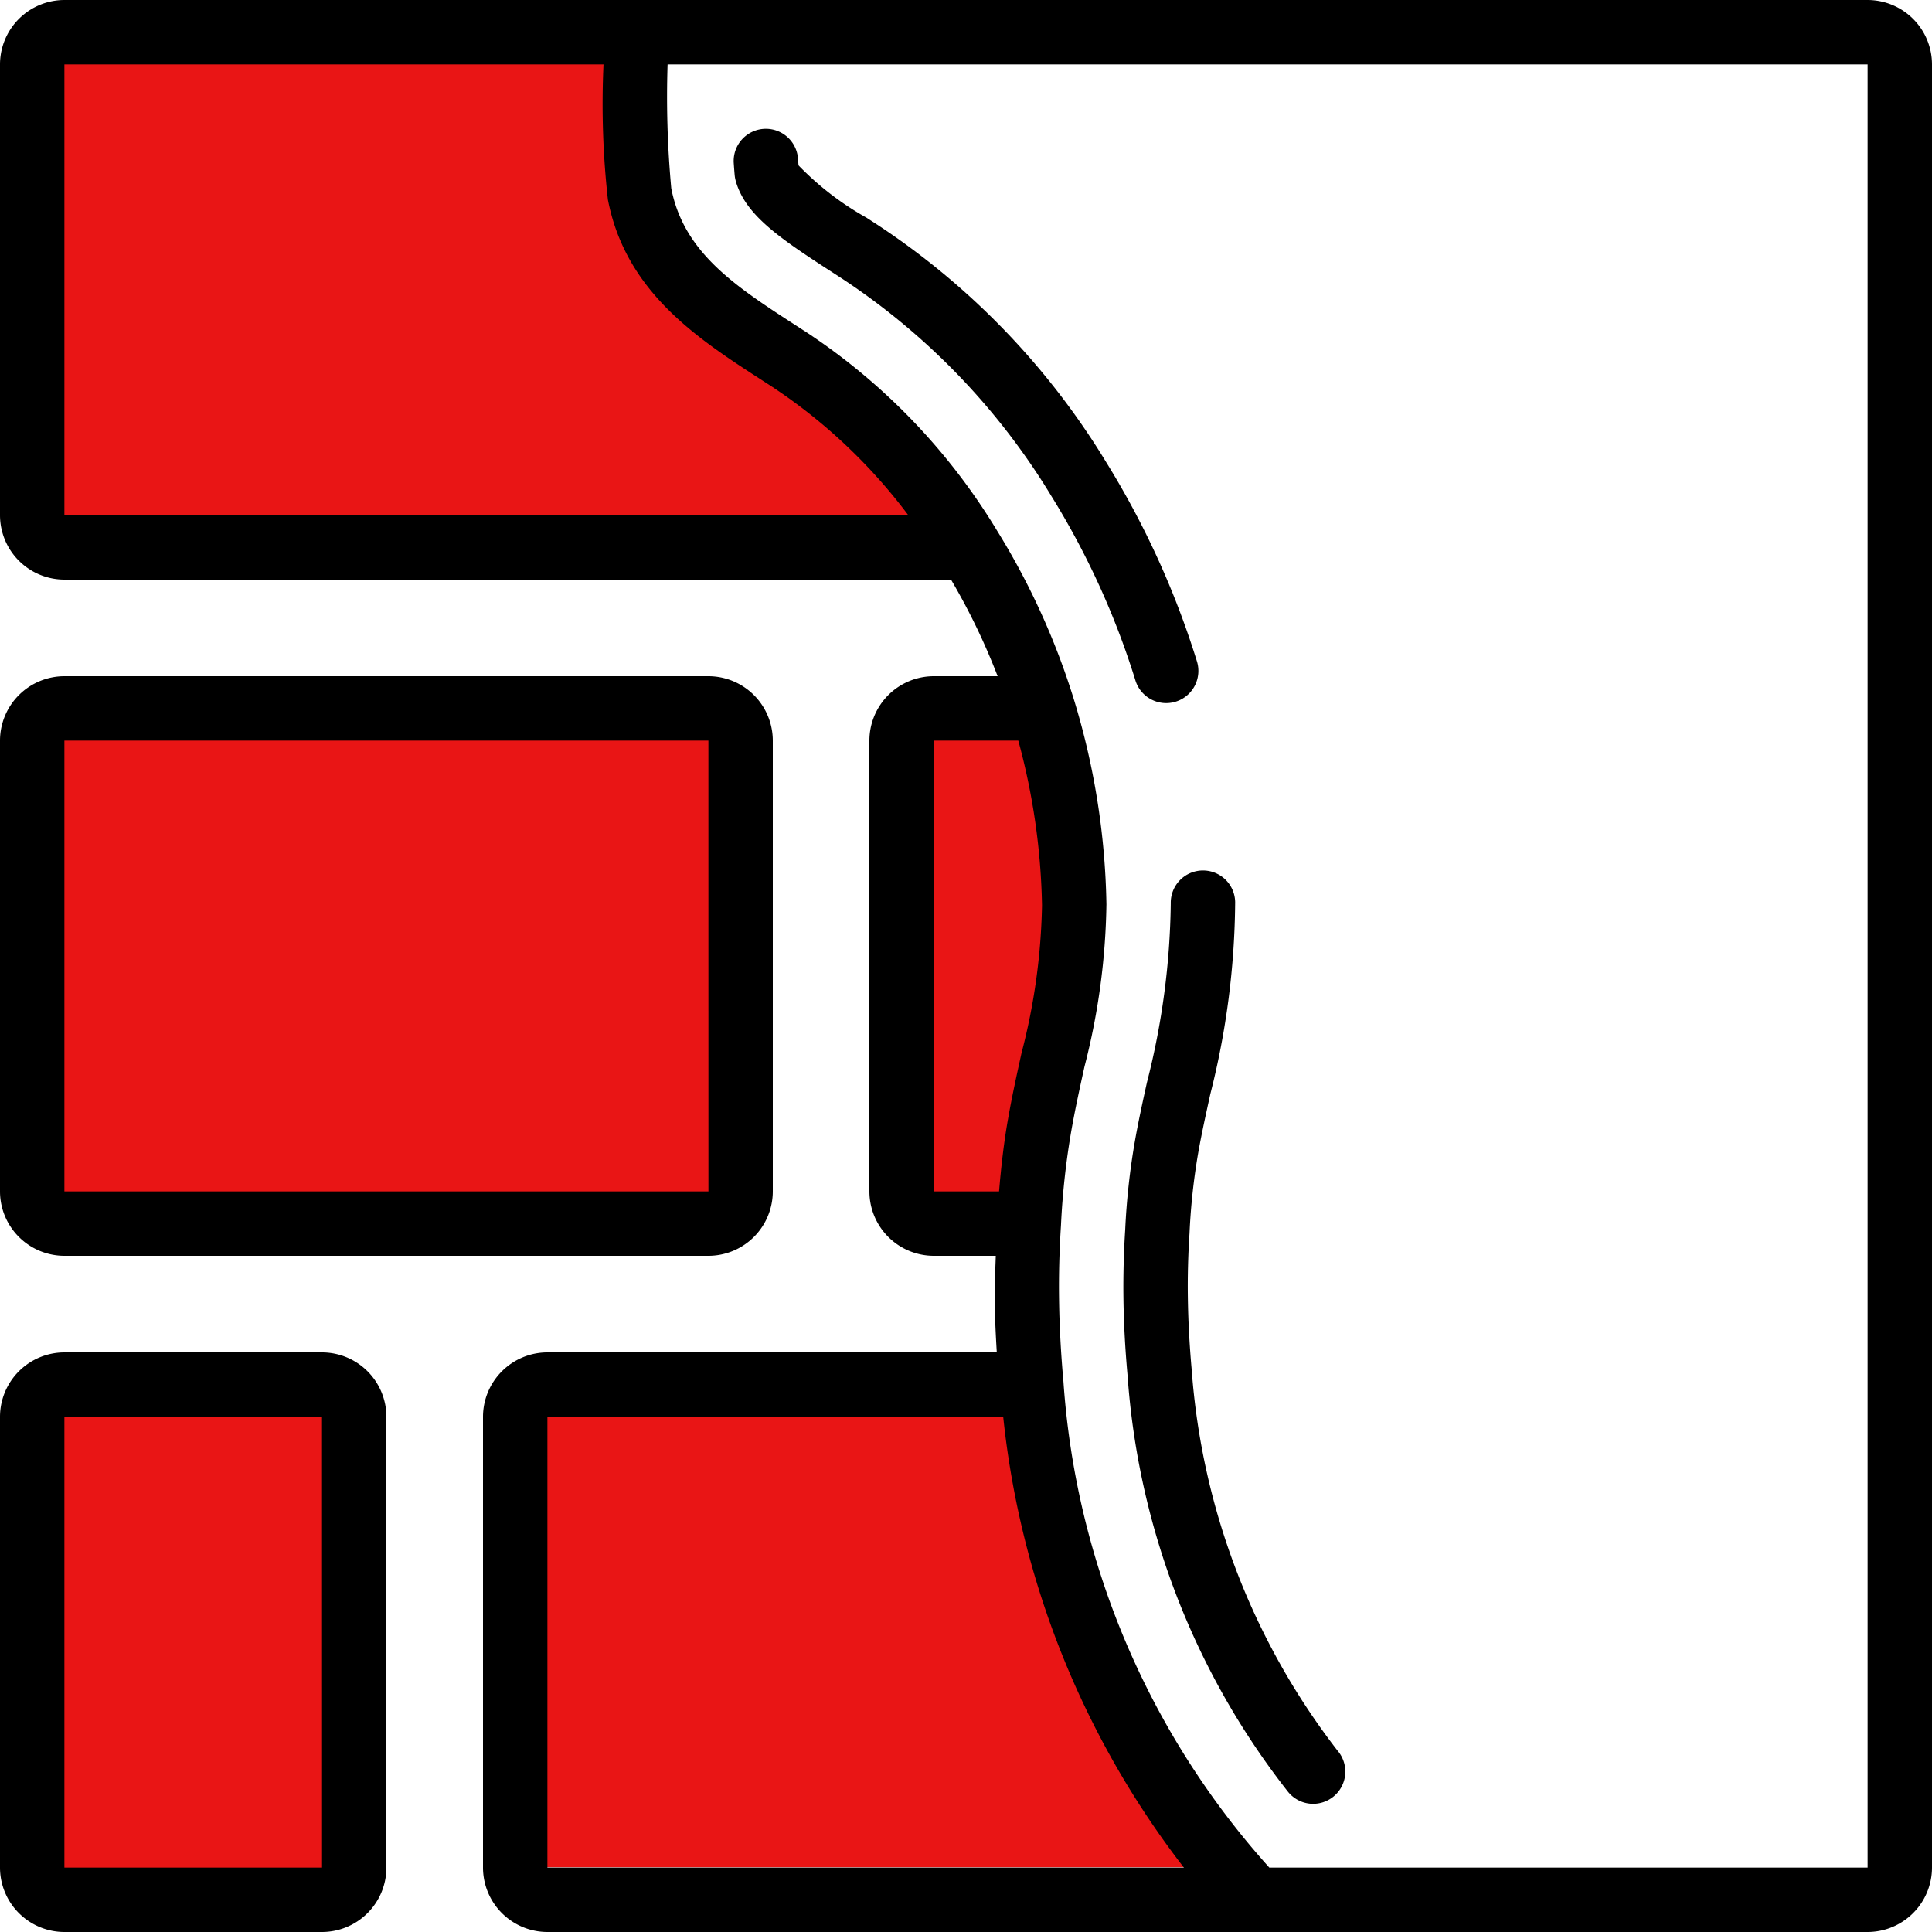 <svg xmlns="http://www.w3.org/2000/svg" width="512" height="512.001" viewBox="0 0 512 512.001">
  <g id="Bricks" transform="translate(-508 -1093)">
    <path id="Path_305" data-name="Path 305" d="M324.261,974.916c1.155,124.744,0,128,0,128H567.882s-6.446-6.92-12.158-13.867c-1.4-1.712-7.549-11.823-10.667-12.8-13.855-4.339-49.869-35.2-53.332-35.2s-10.438-24.912-12.747-41.183,0-24.949,0-24.949Z" transform="translate(195.733 131.867)" fill="#e91515"/>
    <path id="Path_306" data-name="Path 306" d="M319.994,1156.247c1.067,44.154,0,129.064,0,129.064H497.058V1156.247Z" transform="translate(200 126.533)" fill="#e91515"/>
    <path id="Path_307" data-name="Path 307" d="M319.994,1156.247c.451,44.154,0,129.064,0,129.064h74.927V1156.247Z" transform="translate(200 303.597)" fill="#e91515"/>
    <path id="Path_308" data-name="Path 308" d="M582.27,1154.113c-6.37-1.067-25.48,0-25.48,0v121.6h20.384s10.192-61.866,12.74-61.866,5.1-25.6,0-30.933S588.64,1155.18,582.27,1154.113Z" transform="translate(197 134.325)" fill="#e91515"/>
    <path id="Path_309" data-name="Path 309" d="M454.392,1334.377v119.465h178.13s-39.211-52.266-33.609-52.266-17.925-43.733-15.684-48,0-19.2,0-19.2Z" transform="translate(196.8 134)" fill="#e91515"/>
    <g id="brickwall" transform="translate(508 1093)">
      <path id="Path_300" data-name="Path 300" d="M17.066,332.8H187.734A17.086,17.086,0,0,0,204.8,315.735V196.266A17.086,17.086,0,0,0,187.734,179.2H17.066A17.086,17.086,0,0,0,0,196.266V315.735A17.086,17.086,0,0,0,17.066,332.8Zm0-136.535H187.734l.008,119.469H17.066Zm0,0"/>
      <path id="Path_301" data-name="Path 301" d="M17.066,512H85.332A17.084,17.084,0,0,0,102.4,494.934V375.465A17.086,17.086,0,0,0,85.332,358.4H17.066A17.089,17.089,0,0,0,0,375.465V494.934A17.086,17.086,0,0,0,17.066,512Zm0-136.535H85.332l.012,119.469H17.066Zm0,0"/>
      <path id="Path_302" data-name="Path 302" d="M494.934,0H17.067A17.086,17.086,0,0,0,0,17.066V136.535A17.089,17.089,0,0,0,17.067,153.6H252.032a173.269,173.269,0,0,1,12.352,25.6H247.466A17.089,17.089,0,0,0,230.4,196.266V315.735A17.089,17.089,0,0,0,247.466,332.8h16.426c-.117,3.855-.344,7.73-.3,11.539.059,4.516.277,9.246.57,14.059H145.067A17.089,17.089,0,0,0,128,375.465V494.934A17.086,17.086,0,0,0,145.067,512H494.934A17.086,17.086,0,0,0,512,494.934V17.067A17.086,17.086,0,0,0,494.934,0ZM17.067,17.066H159.938A229.2,229.2,0,0,0,161.1,52.9c4.723,24.5,23.848,36.871,40.723,47.789l2.742,1.773a144.794,144.794,0,0,1,36.145,34.074H17.066Zm230.4,179.2h22.391a177.825,177.825,0,0,1,6.285,43.664,166.179,166.179,0,0,1-5.406,39.043c-1.27,5.754-2.543,11.555-3.594,17.531-1.109,6.25-1.836,12.719-2.383,19.23H247.465Zm-102.4,179.2H265.86a235.257,235.257,0,0,0,47.887,119.469H145.067ZM494.934,494.933H336.383a214.506,214.506,0,0,1-54.559-128.77c-.691-7.652-1.082-15.07-1.164-22.043-.086-6.367.09-12.867.512-19.445a202.2,202.2,0,0,1,2.773-25.207c1.02-5.738,2.242-11.309,3.461-16.832a181.782,181.782,0,0,0,5.809-42.977,195.935,195.935,0,0,0-8.68-54.488,193.4,193.4,0,0,0-20.328-44.586A165.647,165.647,0,0,0,213.883,88.16l-2.793-1.809C195.059,75.976,181.2,67.019,177.891,49.9a264.764,264.764,0,0,1-.973-32.836H494.934Zm0,0"/>
      <path id="Path_303" data-name="Path 303" d="M195,48.039c2.559,8.867,11.3,14.891,25.359,23.977l2.883,1.871a181.992,181.992,0,0,1,55.4,57.605,211.437,211.437,0,0,1,22.246,48.793,8.534,8.534,0,1,0,16.281-5.121,228.68,228.68,0,0,0-24.023-52.684,198.934,198.934,0,0,0-60.59-62.895l-2.922-1.895a78.052,78.052,0,0,1-18.02-13.867l-.133-1.723a8.534,8.534,0,1,0-17.031,1.133c.086,1.223.168,2.332.254,3.266a9,9,0,0,0,.3,1.539Zm0,0"/>
      <path id="Path_304" data-name="Path 304" d="M310.266,239.359a200.114,200.114,0,0,1-6.309,47.473c-1.133,5.129-2.266,10.289-3.2,15.594a186.313,186.313,0,0,0-2.566,23.469c-.383,6-.543,12.066-.469,18.023.078,6.531.445,13.445,1.094,20.605a201.424,201.424,0,0,0,42.465,110.246A8.534,8.534,0,1,0,354.434,463.9a187.132,187.132,0,0,1-38.625-100.949c-.6-6.68-.937-13.152-1.016-19.246q-.117-8.3.441-16.852a170.514,170.514,0,0,1,2.324-21.457c.9-5.059,1.992-10,3.184-15.43a212,212,0,0,0,6.59-50.891,8.528,8.528,0,0,0-8.531-8.391h-.141a8.537,8.537,0,0,0-8.395,8.672Zm0,0"/>
    </g>
  </g>
</svg>
